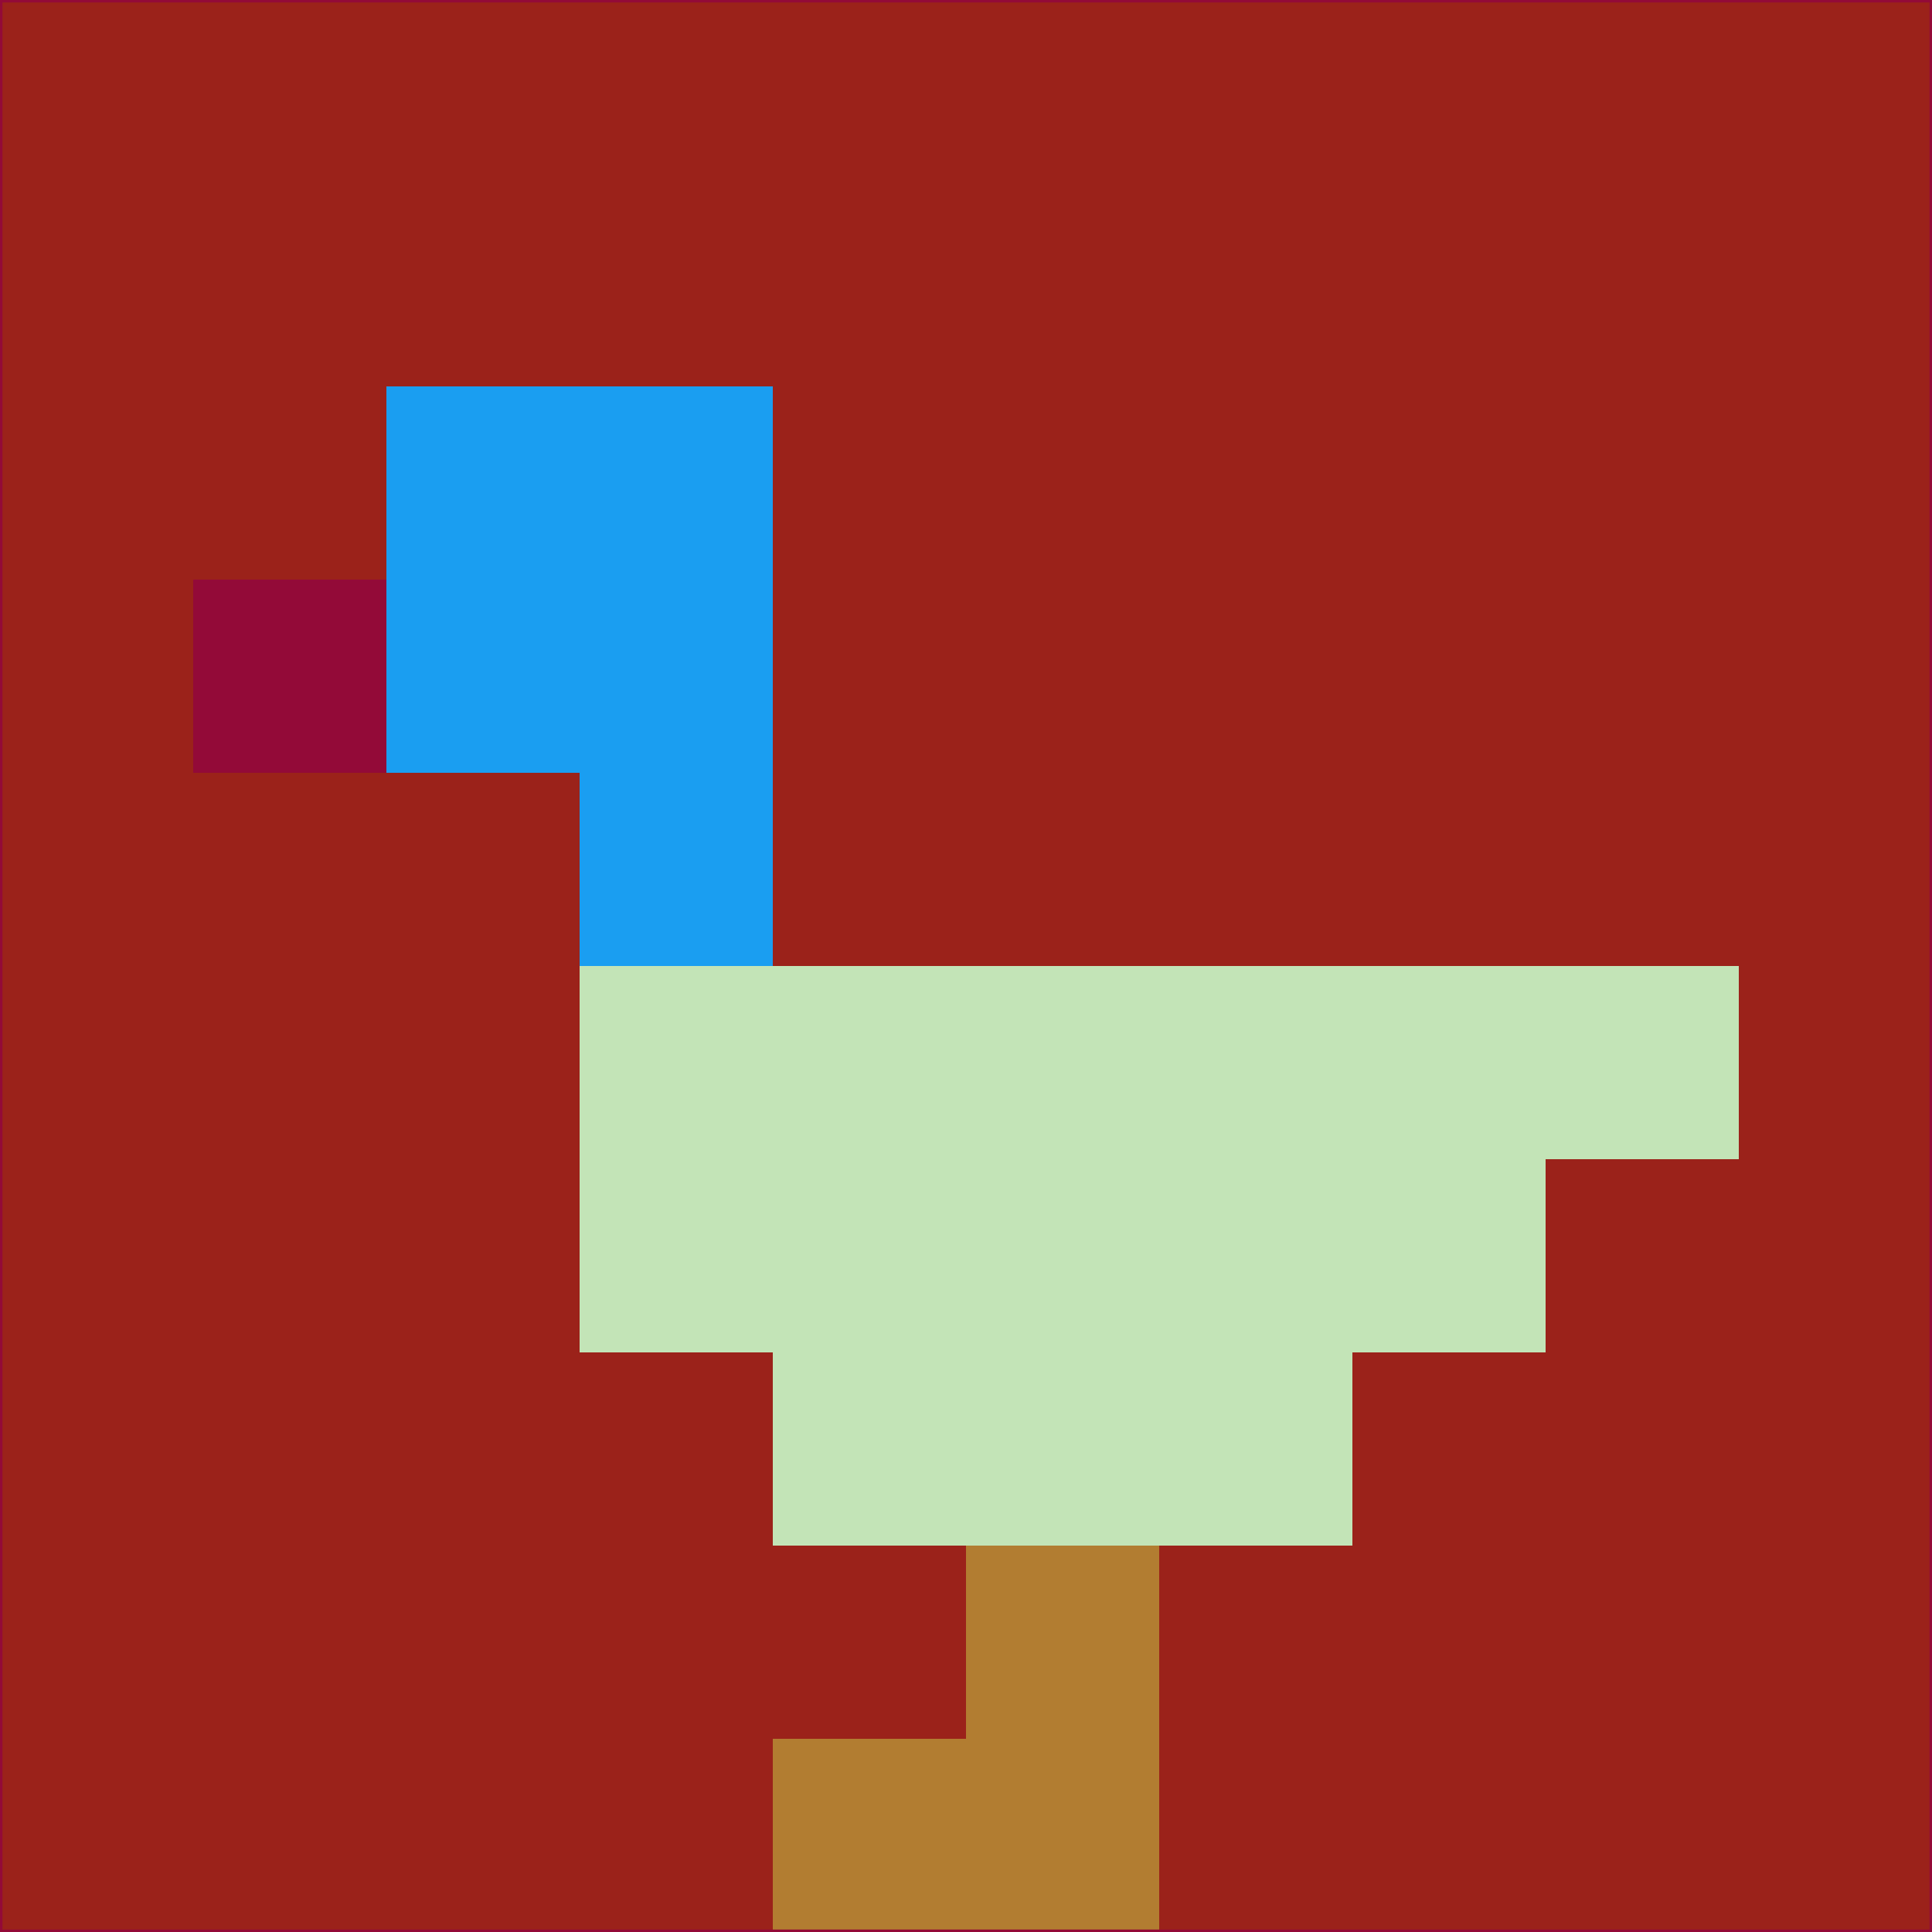 <svg xmlns="http://www.w3.org/2000/svg" version="1.1" width="785" height="785">
  <title>'goose-pfp-694263' by Dmitri Cherniak (Cyberpunk Edition)</title>
  <desc>
    seed=52893
    backgroundColor=#9b221a
    padding=20
    innerPadding=0
    timeout=500
    dimension=1
    border=false
    Save=function(){return n.handleSave()}
    frame=12

    Rendered at 2024-09-15T22:37:00.818Z
    Generated in 1ms
    Modified for Cyberpunk theme with new color scheme
  </desc>
  <defs/>
  <rect width="100%" height="100%" fill="#9b221a"/>
  <g>
    <g id="0-0">
      <rect x="0" y="0" height="785" width="785" fill="#9b221a"/>
      <g>
        <!-- Neon blue -->
        <rect id="0-0-2-2-2-2" x="157" y="157" width="157" height="157" fill="#1a9ef1"/>
        <rect id="0-0-3-2-1-4" x="235.5" y="157" width="78.5" height="314" fill="#1a9ef1"/>
        <!-- Electric purple -->
        <rect id="0-0-4-5-5-1" x="314" y="392.5" width="392.5" height="78.5" fill="#c3e4b7"/>
        <rect id="0-0-3-5-5-2" x="235.5" y="392.5" width="392.5" height="157" fill="#c3e4b7"/>
        <rect id="0-0-4-5-3-3" x="314" y="392.5" width="235.5" height="235.5" fill="#c3e4b7"/>
        <!-- Neon pink -->
        <rect id="0-0-1-3-1-1" x="78.5" y="235.5" width="78.5" height="78.5" fill="#930a38"/>
        <!-- Cyber yellow -->
        <rect id="0-0-5-8-1-2" x="392.5" y="628" width="78.5" height="157" fill="#b27d31"/>
        <rect id="0-0-4-9-2-1" x="314" y="706.5" width="157" height="78.5" fill="#b27d31"/>
      </g>
      <rect x="0" y="0" stroke="#930a38" stroke-width="2" height="785" width="785" fill="none"/>
    </g>
  </g>
  <script xmlns=""/>
</svg>